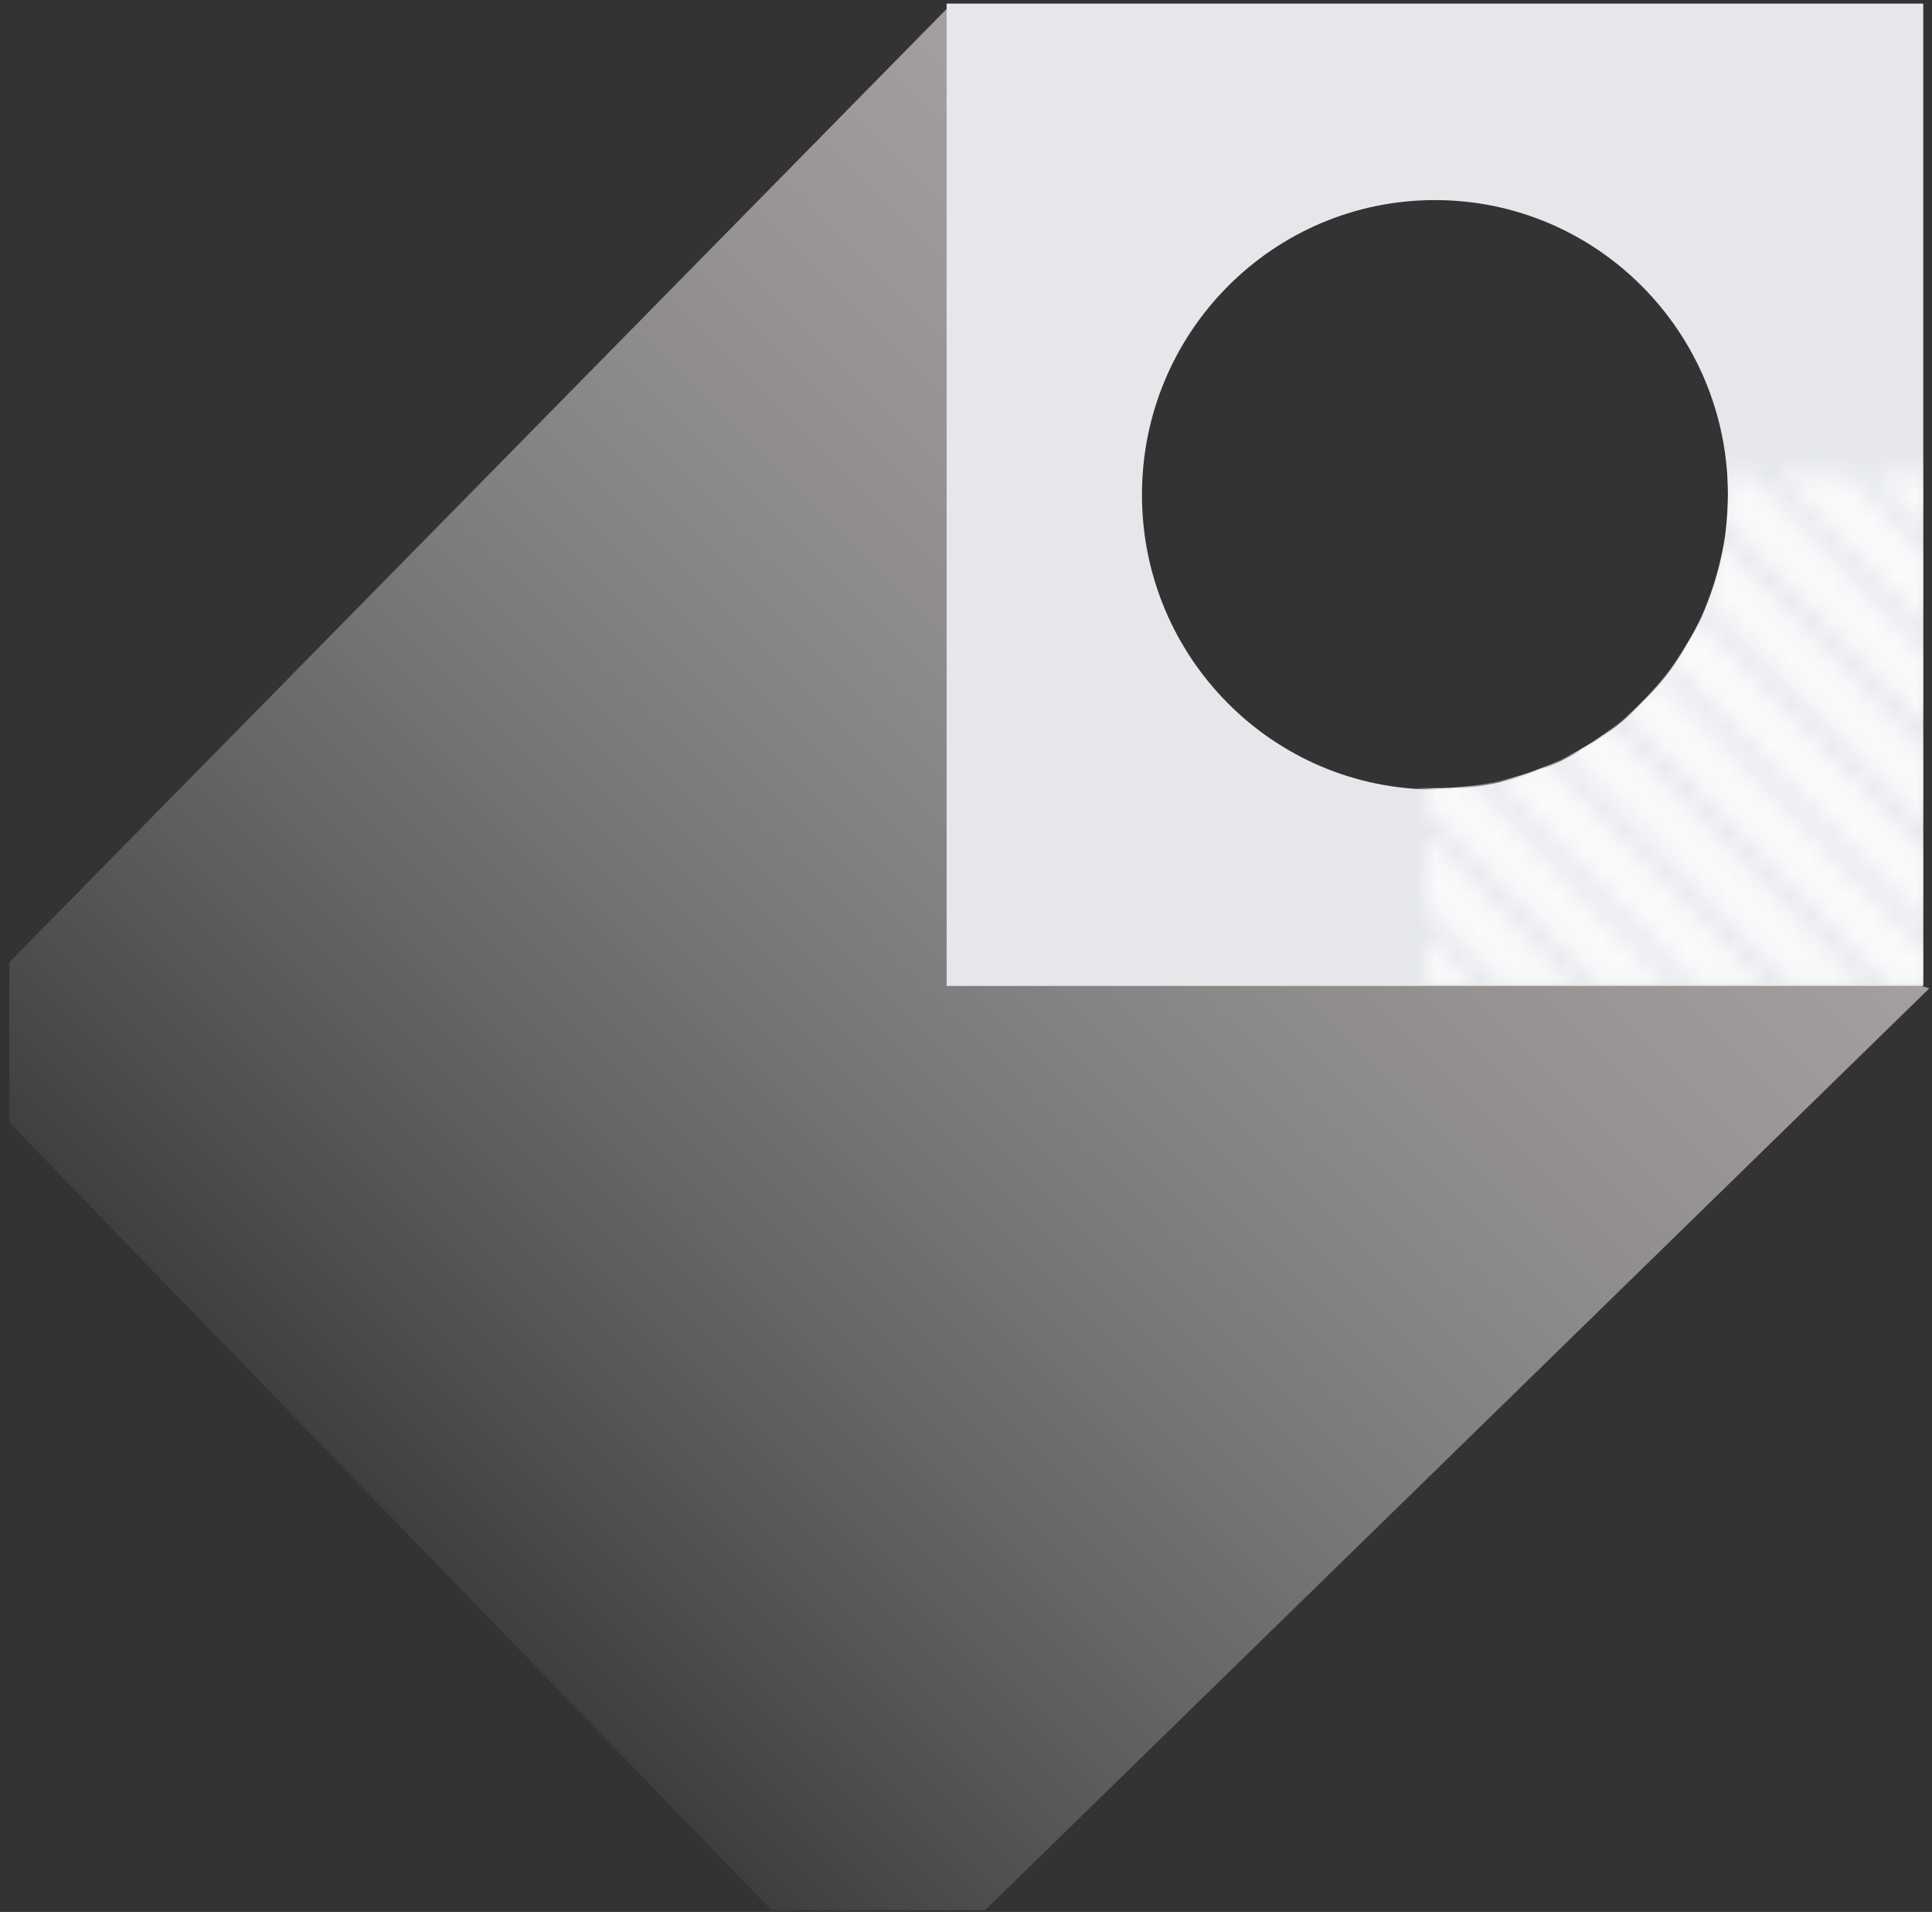 <?xml version="1.0" encoding="UTF-8" standalone="no"?>
<svg
   width="96"
   height="95"
   viewBox="0 0 96 95"
   fill="none"
   version="1.1"
   id="svg16"
   sodipodi:docname="illo-2.svg"
   inkscape:version="1.3.2 (091e20ef0f, 2023-11-25)"
   xmlns:inkscape="http://www.inkscape.org/namespaces/inkscape"
   xmlns:sodipodi="http://sodipodi.sourceforge.net/DTD/sodipodi-0.dtd"
   xmlns="http://www.w3.org/2000/svg"
   xmlns:svg="http://www.w3.org/2000/svg">
  <rect x="0" y="0" width="96" height="95" fill="#333333" stroke="none"/>
  <sodipodi:namedview
     id="namedview16"
     pagecolor="#ffffff"
     bordercolor="#000000"
     borderopacity="0.25"
     inkscape:showpageshadow="2"
     inkscape:pageopacity="0.0"
     inkscape:pagecheckerboard="0"
     inkscape:deskcolor="#d1d1d1"
     inkscape:zoom="9.1684211"
     inkscape:cx="48.04535"
     inkscape:cy="34.411596"
     inkscape:window-width="3798"
     inkscape:window-height="2082"
     inkscape:window-x="0"
     inkscape:window-y="0"
     inkscape:window-maximized="1"
     inkscape:current-layer="svg16" />
  <g
     clip-path="url(#clip0_204_2167)"
     id="g15"
     transform="matrix(1.035,0,0,1.041,0.462,-3.985)">
    <path
       d="M -3.75,53.548 45.252,4 57.266,40.877 92.18,51 41.573,100.118 Z"
       fill="url(#paint0_linear_204_2167)"
       id="path1"
       style="fill:url(#paint0_linear_204_2167)" />
    <path
       d="M 45,4 V 50.887 H 91.887 V 4 Z m 23.444,37.51 c -7.769,0 -14.066,-6.297 -14.066,-14.066 0,-7.769 6.297,-14.066 14.066,-14.066 7.769,0 14.066,6.297 14.066,14.066 0,7.769 -6.297,14.066 -14.066,14.066 z"
       fill="#e5e7eb"
       id="path2" />
    <mask
       id="mask0_204_2167"
       maskUnits="userSpaceOnUse"
       x="68"
       y="26"
       width="24"
       height="25">
      <path
         d="m 92,26.401 v 2.724 l -2.665,-2.724 z"
         fill="#f9fafb"
         id="path3" />
      <path
         d="M 88.211,26.401 92,30.274 v 3.579 l -7.29,-7.452 z"
         fill="#f9fafb"
         id="path4" />
      <path
         d="m 82.4,26.401 h 1.187 L 92,35.002 v 3.579 L 82.239,28.602 C 82.344,27.884 82.4,27.149 82.4,26.4 Z"
         fill="#f9fafb"
         id="path5" />
      <path
         d="M 82.064,29.572 92,39.731 v 3.579 L 81.207,32.275 c 0.367,-0.861 0.656,-1.765 0.857,-2.703 z"
         fill="#f9fafb"
         id="path6" />
      <path
         d="M 80.847,33.057 92,44.459 v 3.579 L 79.501,35.26 c 0.509,-0.69 0.96,-1.426 1.346,-2.203 z"
         fill="#f9fafb"
         id="path7" />
      <path
         d="M 79.001,35.898 92,49.187 v 1.75 H 90.211 L 77.248,37.684 c 0.633,-0.543 1.22,-1.141 1.754,-1.786 z"
         fill="#f9fafb"
         id="path8" />
      <path
         d="M 76.621,38.193 89.086,50.937 H 85.586 L 74.459,39.561 c 0.762,-0.392 1.486,-0.85 2.163,-1.368 z"
         fill="#f9fafb"
         id="path9" />
      <path
         d="m 73.692,39.927 10.77,11.01 H 80.961 L 71.038,40.793 c 0.92,-0.202 1.808,-0.493 2.653,-0.867 z"
         fill="#f9fafb"
         id="path10" />
      <path
         d="m 70.085,40.968 9.751,9.969 H 76.336 L 68,42.415 v -1.292 c 0.709,0 1.404,-0.053 2.086,-0.154 z"
         fill="#f9fafb"
         id="path11" />
      <path
         d="M 71.711,50.937 68,47.143 v -3.579 l 7.211,7.373 z"
         fill="#f9fafb"
         id="path12" />
      <path
         d="m 68,50.937 v -2.645 l 2.586,2.645 z"
         fill="#f9fafb"
         id="path13" />
    </mask>
    <g
       mask="url(#mask0_204_2167)"
       id="g14">
      <path
         d="M 45,3.937 V 50.824 H 91.887 V 3.937 Z M 68.444,41.446 c -7.769,0 -14.066,-6.297 -14.066,-14.066 0,-7.769 6.297,-14.066 14.066,-14.066 7.769,0 14.066,6.297 14.066,14.066 0,7.769 -6.297,14.066 -14.066,14.066 z"
         fill="#f9fafb"
         id="path14" />
    </g>
  </g>
  <defs
     id="defs16">
    <linearGradient
       id="paint0_linear_204_2167"
       x1="68.458"
       y1="26.63"
       x2="14.741"
       y2="80.638"
       gradientUnits="userSpaceOnUse">
      <stop
         stop-color="#A59F9F"
         id="stop15" />
      <stop
         offset="1"
         stop-color="#D9D9D9"
         stop-opacity="0"
         id="stop16" />
    </linearGradient>
    <clipPath
       id="clip0_204_2167">
      <rect
         width="96"
         height="95"
         fill="white"
         id="rect16" />
    </clipPath>
  </defs>
</svg>
